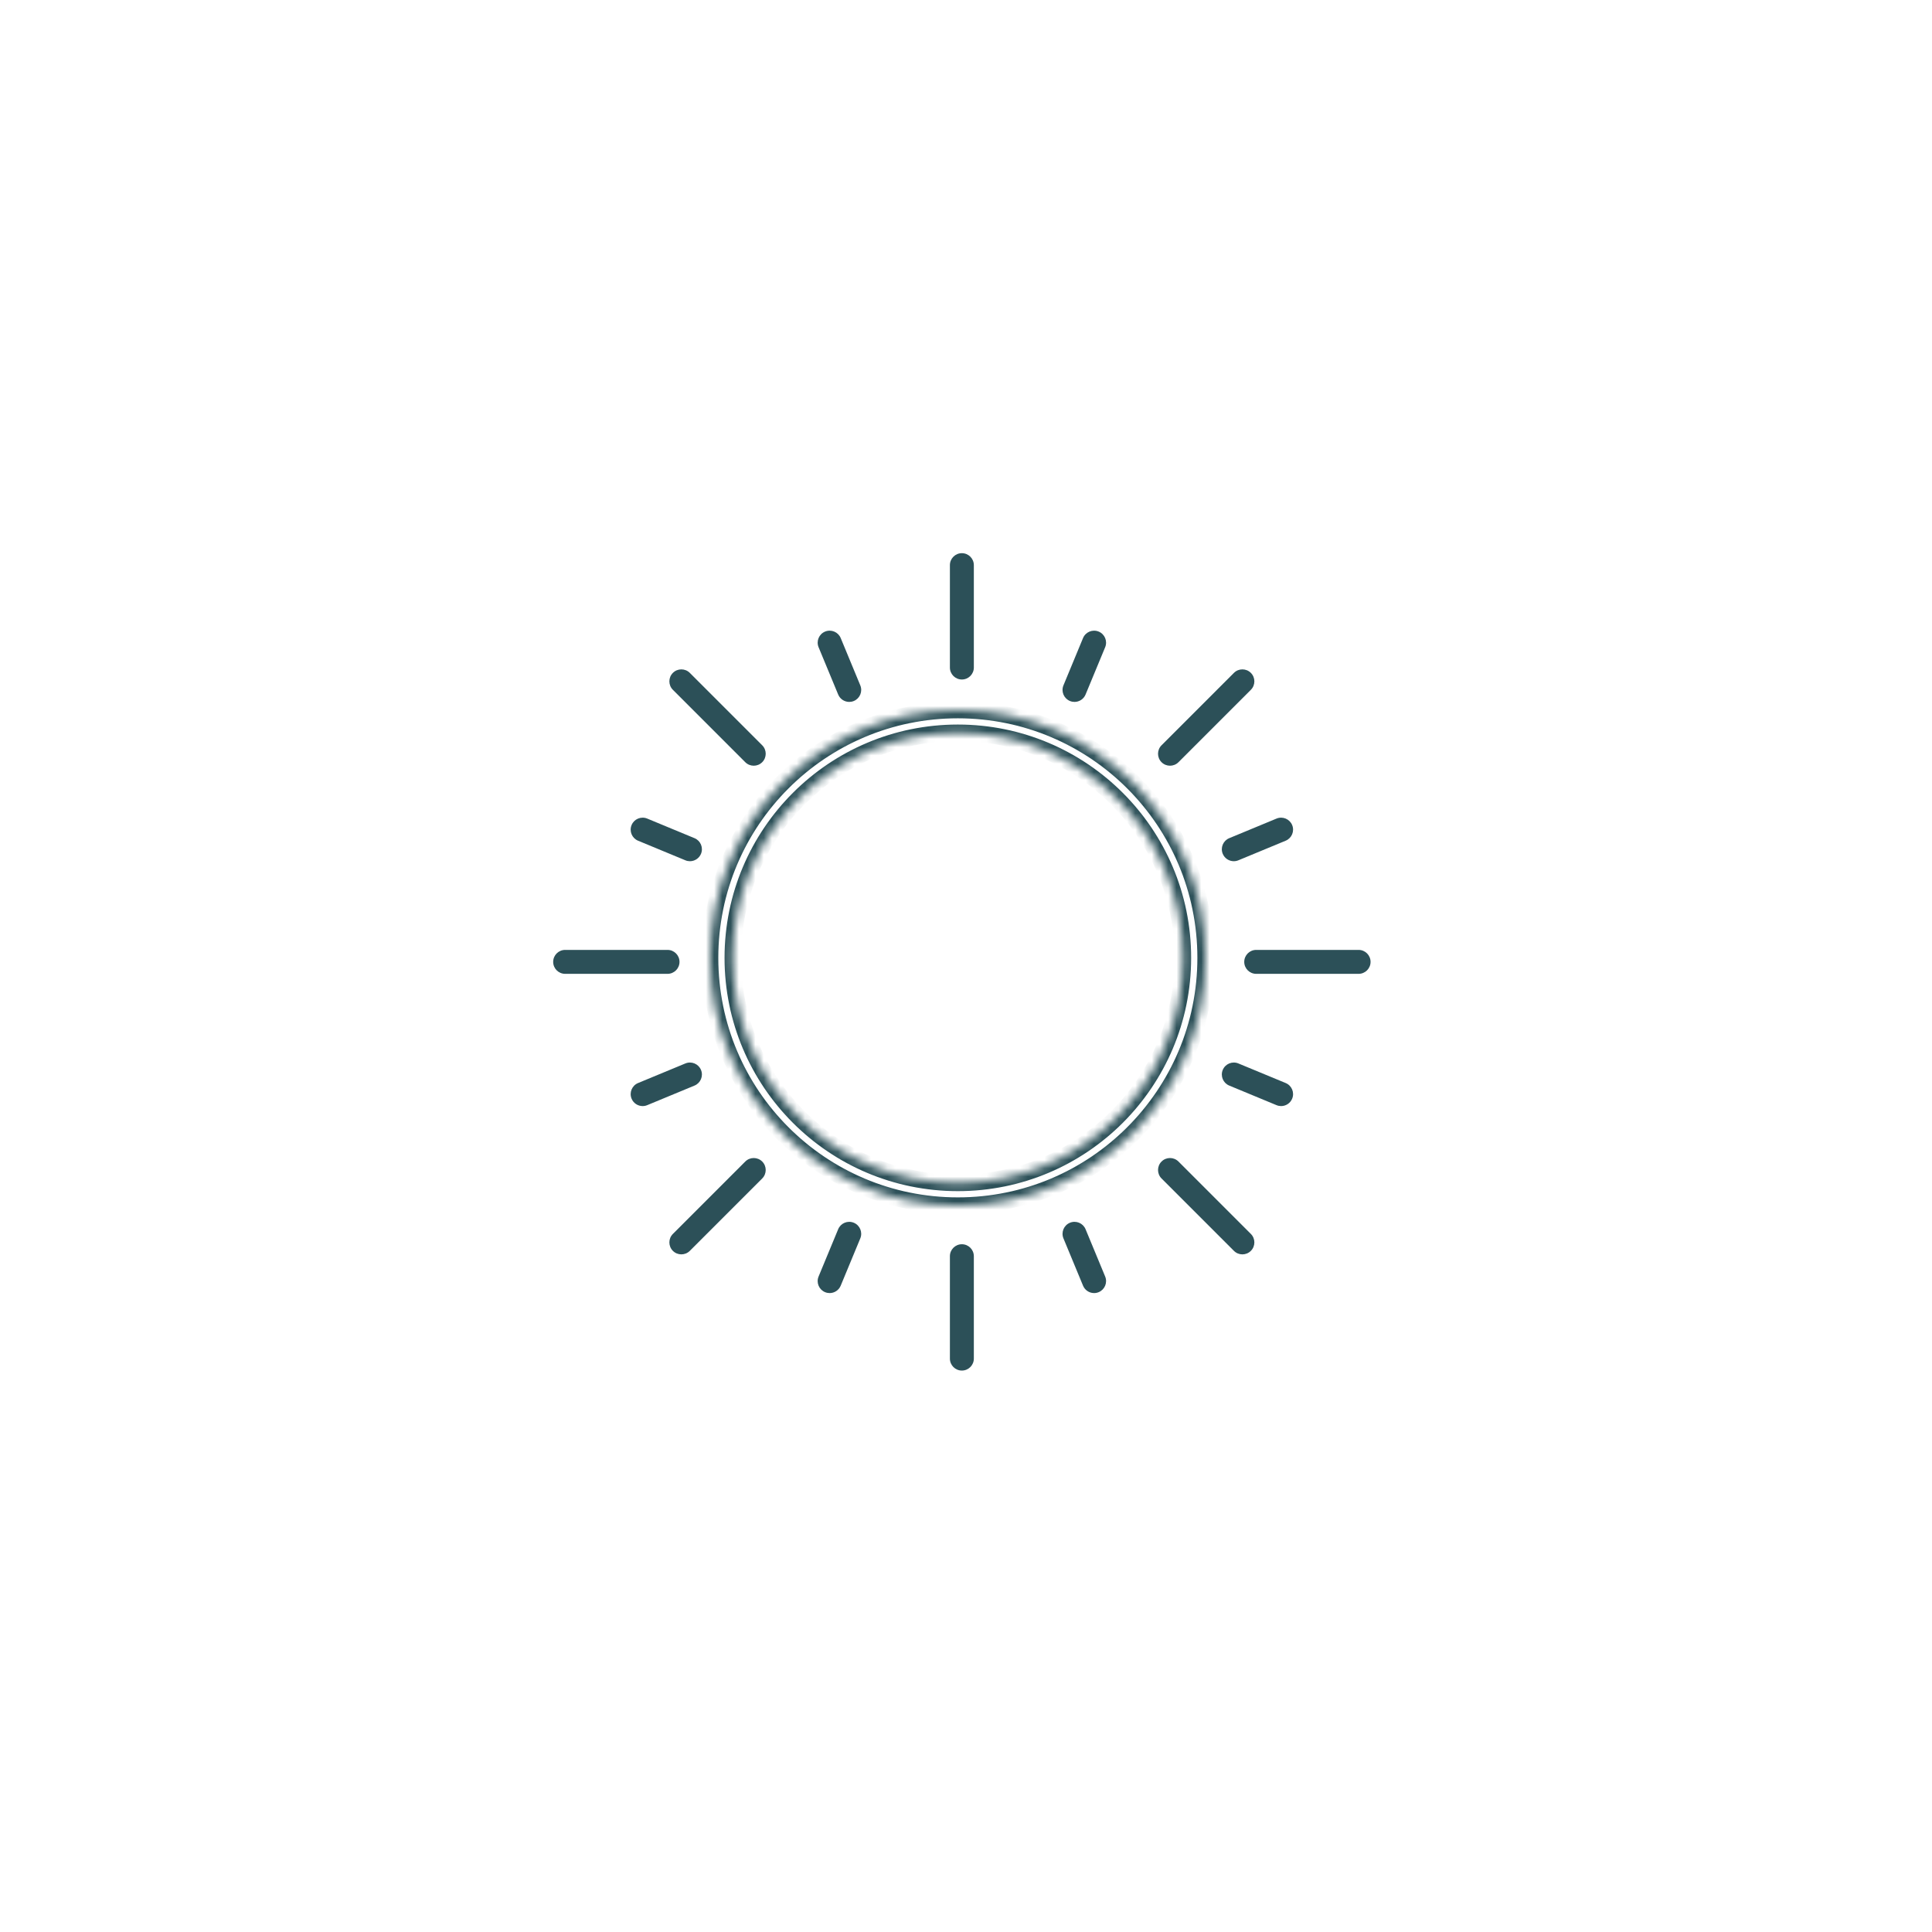 <svg width="234" height="234" viewBox="0 0 234 234" fill="none" xmlns="http://www.w3.org/2000/svg">
<path d="M82.3 116.5C82.3 115.699 81.651 115.05 80.85 115.05H68.45C67.649 115.05 67 115.699 67 116.5C67 117.301 67.649 117.95 68.45 117.95H80.85C81.651 117.95 82.3 117.301 82.3 116.5Z" fill="#2C5058"/>
<path d="M164.55 115.05H152.15C151.349 115.05 150.7 115.699 150.7 116.5C150.7 117.301 151.349 117.95 152.15 117.95H164.55C165.351 117.95 166 117.301 166 116.5C166 115.699 165.351 115.05 164.55 115.05Z" fill="#2C5058"/>
<path d="M116.5 82.3C117.301 82.3 117.95 81.651 117.95 80.85V68.45C117.95 67.649 117.301 67 116.5 67C115.699 67 115.05 67.649 115.05 68.45V80.85C115.05 81.651 115.699 82.3 116.5 82.3Z" fill="#2C5058"/>
<path d="M116.5 150.7C115.699 150.7 115.05 151.349 115.05 152.15V164.55C115.05 165.351 115.699 166 116.5 166C117.301 166 117.95 165.351 117.95 164.55V152.15C117.95 151.349 117.301 150.7 116.5 150.7Z" fill="#2C5058"/>
<path d="M90.266 92.317C90.549 92.6 90.921 92.742 91.292 92.742C91.663 92.742 92.034 92.6 92.317 92.317C92.883 91.751 92.883 90.833 92.317 90.266L83.549 81.498C82.983 80.932 82.064 80.932 81.498 81.498C80.932 82.064 80.932 82.983 81.498 83.549L90.266 92.317Z" fill="#2C5058"/>
<path d="M142.734 140.683C142.167 140.116 141.249 140.116 140.683 140.683C140.117 141.249 140.117 142.167 140.683 142.734L149.451 151.502C149.734 151.785 150.105 151.927 150.476 151.927C150.847 151.927 151.219 151.785 151.502 151.502C152.068 150.936 152.068 150.017 151.502 149.451L142.734 140.683Z" fill="#2C5058"/>
<path d="M141.708 92.742C142.08 92.742 142.451 92.6 142.734 92.317L151.502 83.549C152.068 82.983 152.068 82.064 151.502 81.498C150.935 80.932 150.017 80.932 149.451 81.498L140.683 90.267C140.117 90.833 140.117 91.751 140.683 92.317C140.966 92.6 141.337 92.742 141.708 92.742Z" fill="#2C5058"/>
<path d="M90.266 140.683L81.498 149.451C80.932 150.017 80.932 150.936 81.498 151.502C81.781 151.785 82.153 151.926 82.524 151.926C82.895 151.926 83.266 151.785 83.549 151.502L92.317 142.733C92.883 142.167 92.883 141.249 92.317 140.682C91.751 140.117 90.832 140.117 90.266 140.683Z" fill="#2C5058"/>
<path d="M101.518 84.119C101.749 84.677 102.289 85.014 102.858 85.014C103.043 85.014 103.231 84.979 103.412 84.904C104.152 84.597 104.504 83.749 104.197 83.009L101.825 77.281C101.518 76.541 100.67 76.19 99.93 76.496C99.19 76.803 98.839 77.651 99.145 78.391L101.518 84.119Z" fill="#2C5058"/>
<path d="M131.482 148.881C131.176 148.141 130.328 147.79 129.588 148.096C128.848 148.403 128.496 149.251 128.803 149.991L131.176 155.719C131.407 156.278 131.947 156.615 132.516 156.615C132.701 156.615 132.889 156.579 133.07 156.504C133.81 156.198 134.162 155.349 133.855 154.609L131.482 148.881Z" fill="#2C5058"/>
<path d="M148.096 103.412C148.328 103.971 148.868 104.308 149.437 104.308C149.622 104.308 149.81 104.272 149.991 104.197L155.719 101.824C156.459 101.518 156.81 100.67 156.504 99.93C156.198 99.19 155.349 98.839 154.609 99.145L148.881 101.518C148.141 101.824 147.79 102.672 148.096 103.412Z" fill="#2C5058"/>
<path d="M84.904 129.588C84.597 128.848 83.749 128.496 83.009 128.803L77.281 131.175C76.541 131.482 76.19 132.33 76.496 133.07C76.727 133.629 77.267 133.966 77.836 133.966C78.022 133.966 78.209 133.93 78.391 133.855L84.119 131.482C84.859 131.176 85.21 130.328 84.904 129.588Z" fill="#2C5058"/>
<path d="M129.588 84.904C129.769 84.979 129.957 85.014 130.142 85.014C130.711 85.014 131.251 84.677 131.482 84.119L133.855 78.391C134.161 77.651 133.81 76.802 133.07 76.496C132.33 76.19 131.482 76.541 131.175 77.281L128.803 83.009C128.496 83.749 128.848 84.597 129.588 84.904Z" fill="#2C5058"/>
<path d="M103.412 148.096C102.673 147.79 101.824 148.141 101.518 148.881L99.145 154.609C98.838 155.349 99.19 156.197 99.93 156.504C100.111 156.579 100.299 156.615 100.484 156.615C101.053 156.615 101.593 156.278 101.824 155.719L104.197 149.991C104.504 149.251 104.152 148.403 103.412 148.096Z" fill="#2C5058"/>
<path d="M155.719 131.175L149.991 128.803C149.251 128.496 148.403 128.848 148.096 129.588C147.79 130.327 148.141 131.176 148.881 131.482L154.609 133.855C154.791 133.93 154.979 133.966 155.164 133.966C155.733 133.966 156.273 133.629 156.504 133.07C156.811 132.33 156.459 131.482 155.719 131.175Z" fill="#2C5058"/>
<path d="M77.281 101.825L83.009 104.197C83.19 104.273 83.378 104.308 83.563 104.308C84.132 104.308 84.672 103.971 84.904 103.412C85.21 102.672 84.859 101.824 84.119 101.518L78.391 99.145C77.65 98.839 76.803 99.19 76.496 99.93C76.189 100.67 76.541 101.518 77.281 101.825Z" fill="#2C5058"/>
<mask id="path-17-inside-1" fill="white">
<path d="M146.024 116.012C146.024 132.587 132.587 146.024 116.012 146.024C99.437 146.024 86 132.587 86 116.012C86 99.437 99.437 86 116.012 86C132.587 86 146.024 99.437 146.024 116.012ZM88.755 116.012C88.755 131.066 100.958 143.269 116.012 143.269C131.066 143.269 143.269 131.066 143.269 116.012C143.269 100.958 131.066 88.755 116.012 88.755C100.958 88.755 88.755 100.958 88.755 116.012Z"/>
</mask>
<path d="M146.024 116.012C146.024 132.587 132.587 146.024 116.012 146.024C99.437 146.024 86 132.587 86 116.012C86 99.437 99.437 86 116.012 86C132.587 86 146.024 99.437 146.024 116.012ZM88.755 116.012C88.755 131.066 100.958 143.269 116.012 143.269C131.066 143.269 143.269 131.066 143.269 116.012C143.269 100.958 131.066 88.755 116.012 88.755C100.958 88.755 88.755 100.958 88.755 116.012Z" stroke="#2C5058" stroke-width="2" mask="url(#path-17-inside-1)"/>
</svg>
